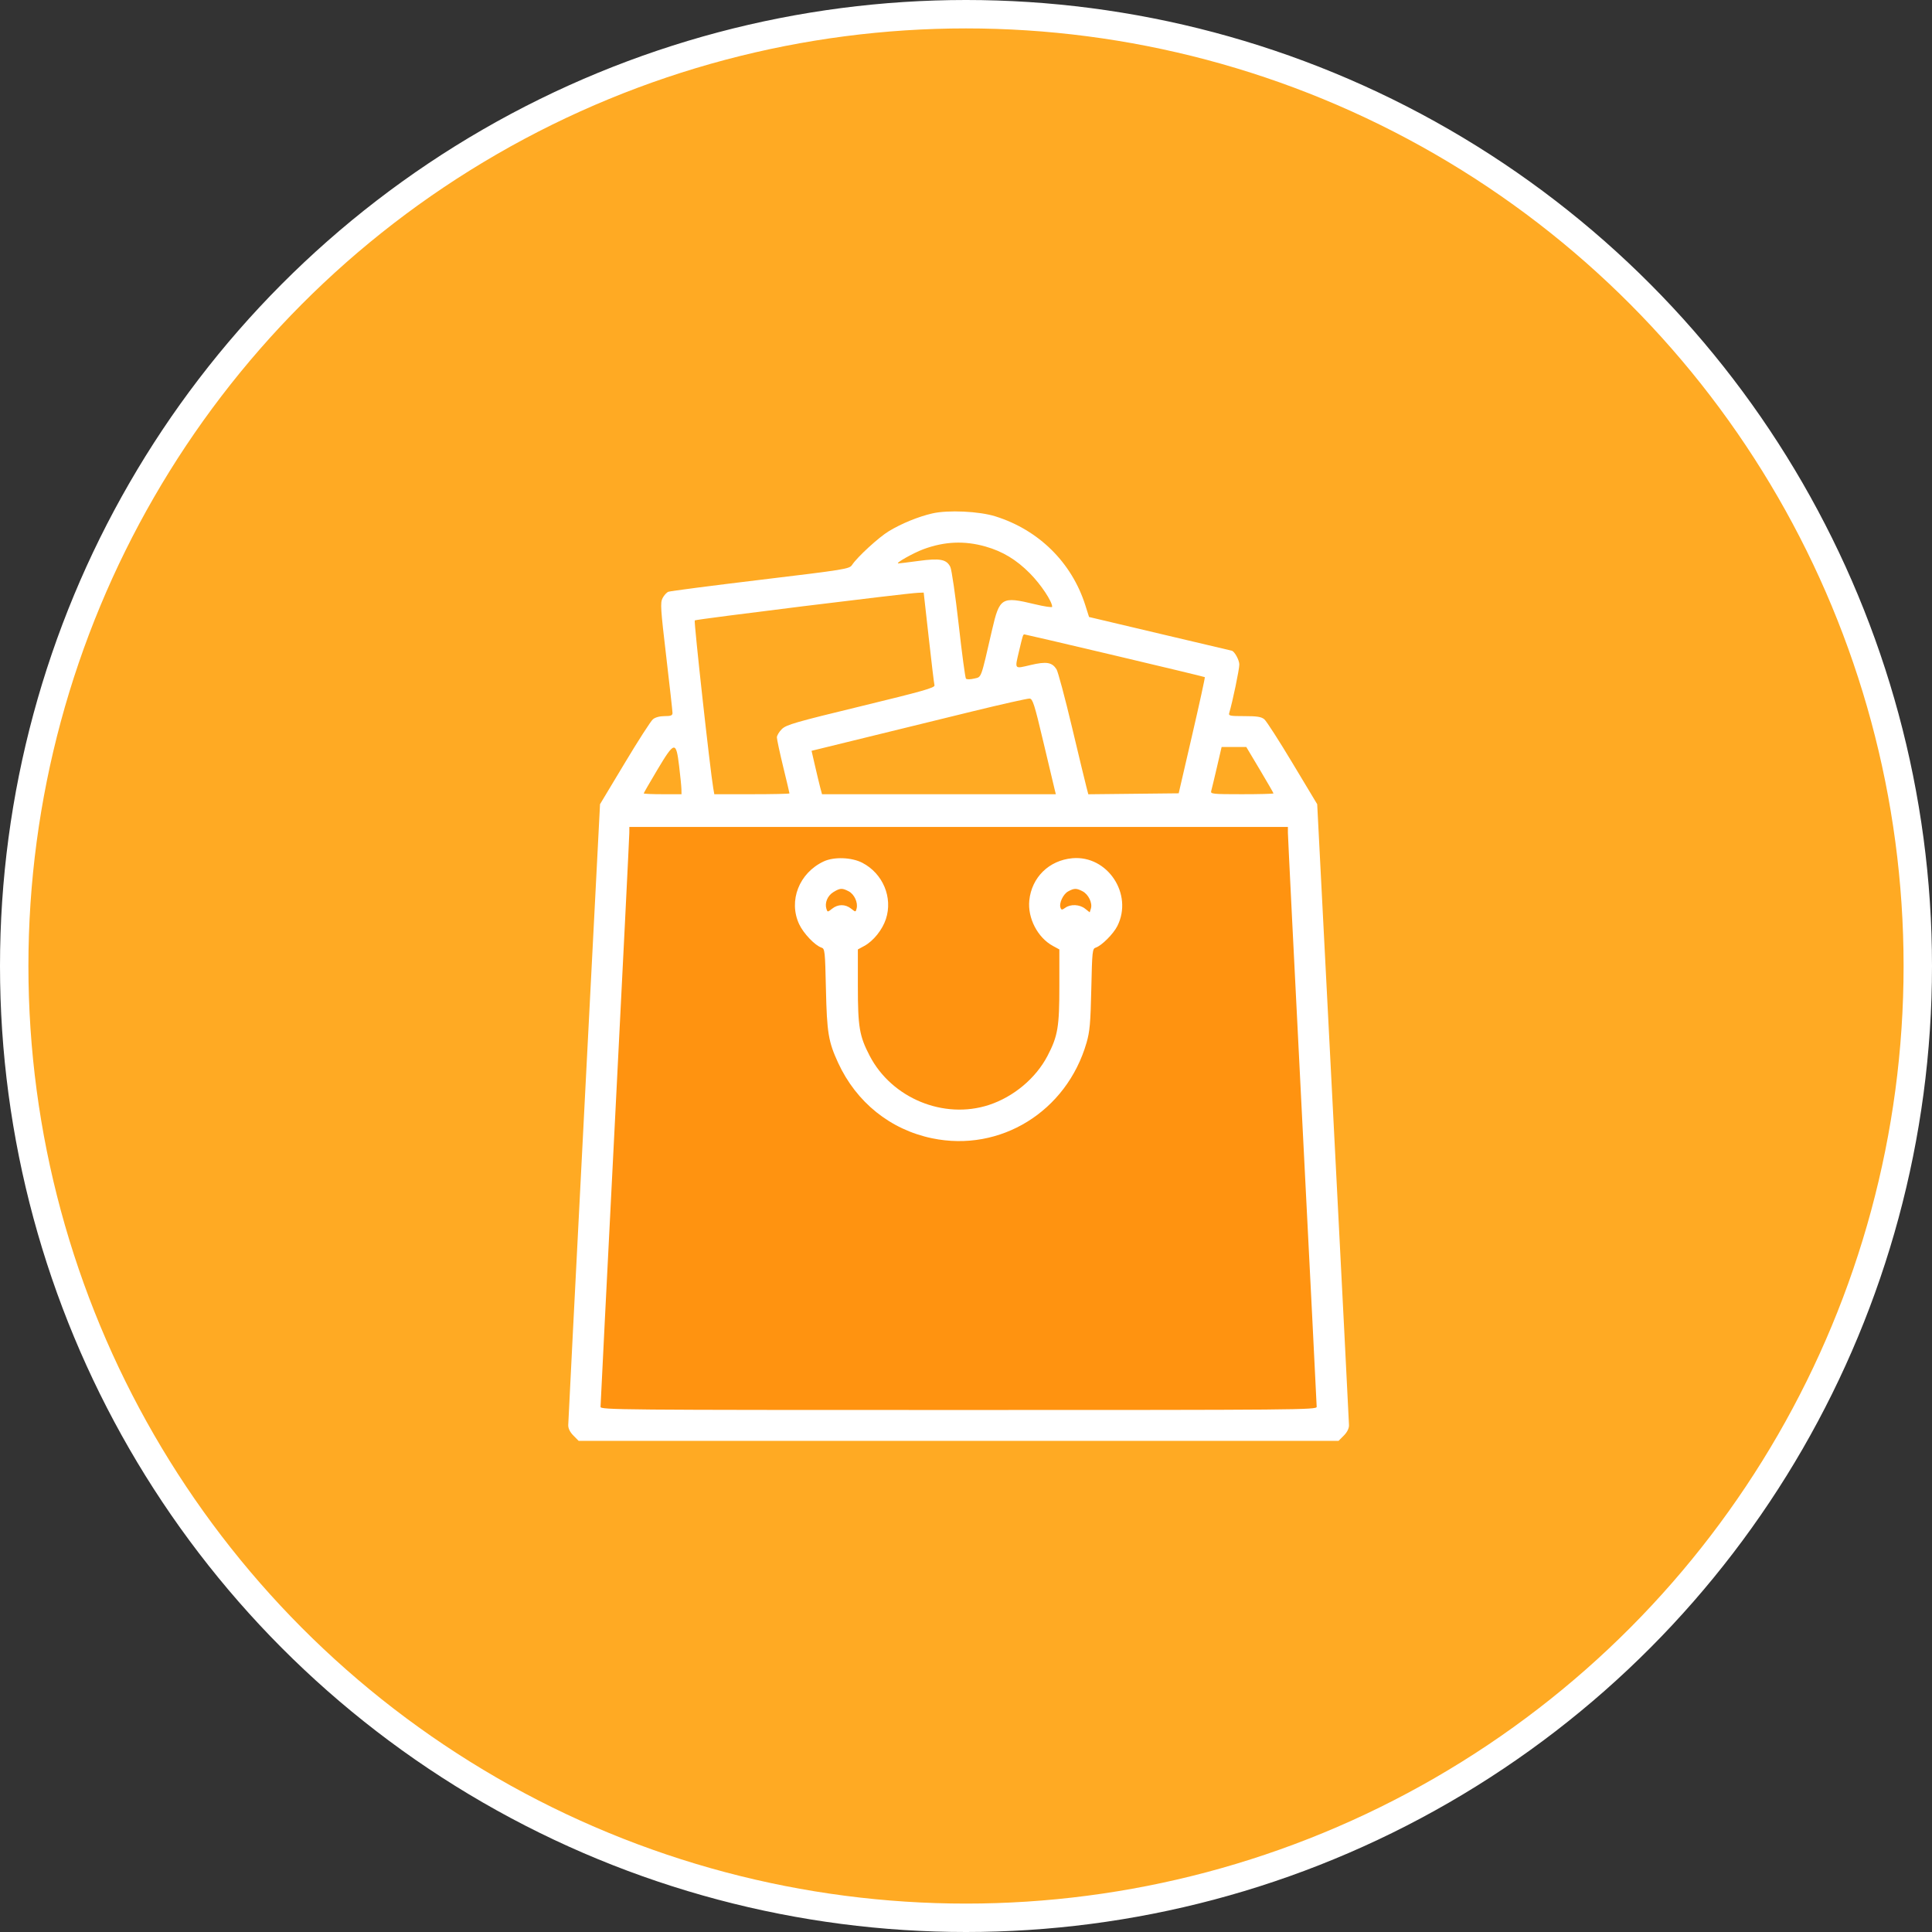 <svg width="68" height="68" viewBox="0 0 68 68" fill="none" xmlns="http://www.w3.org/2000/svg">
<rect x="0" y="0" width="68" height="68" fill="#333333" stroke="none"/>
<circle cx="34" cy="34" r="33.5" fill="#FFAA23" stroke="white"/>
<path d="M45.517 28.468H21.963L20.654 50.06H46.826L45.517 28.468Z" fill="#FF9310"/>
<path fill-rule="evenodd" clip-rule="evenodd" d="M32.813 18.071C32.318 18.186 31.744 18.42 31.289 18.693C30.934 18.906 30.172 19.605 29.989 19.885C29.897 20.025 29.756 20.048 26.766 20.407C25.046 20.614 23.588 20.803 23.526 20.828C23.463 20.852 23.371 20.954 23.32 21.053C23.237 21.215 23.25 21.42 23.449 23.107C23.57 24.138 23.67 25.031 23.67 25.093C23.67 25.182 23.615 25.205 23.392 25.205C23.221 25.205 23.063 25.247 22.98 25.317C22.906 25.378 22.457 26.076 21.983 26.867L21.119 28.305L20.561 39.142C20.254 45.102 20.002 50.06 20 50.16C19.998 50.277 20.062 50.406 20.182 50.527L20.367 50.714H33.74H47.112L47.298 50.527C47.417 50.406 47.482 50.277 47.48 50.16C47.478 50.06 47.226 45.102 46.919 39.142L46.361 28.305L45.497 26.867C45.023 26.076 44.574 25.378 44.5 25.317C44.394 25.228 44.245 25.205 43.798 25.205C43.288 25.205 43.234 25.194 43.265 25.093C43.382 24.703 43.62 23.561 43.62 23.389C43.62 23.228 43.445 22.915 43.348 22.901C43.341 22.9 42.209 22.633 40.833 22.308L38.331 21.716L38.197 21.294C37.718 19.796 36.563 18.655 35.038 18.175C34.465 17.994 33.368 17.943 32.813 18.071ZM34.687 19.236C35.289 19.407 35.773 19.699 36.248 20.179C36.635 20.569 37.033 21.167 37.033 21.357C37.033 21.389 36.755 21.347 36.416 21.265C35.255 20.985 35.181 21.03 34.918 22.168C34.51 23.939 34.554 23.82 34.285 23.884C34.15 23.916 34.026 23.917 33.998 23.886C33.972 23.855 33.856 22.996 33.742 21.976C33.627 20.956 33.495 20.046 33.448 19.953C33.314 19.685 33.084 19.641 32.337 19.742C31.977 19.79 31.653 19.831 31.618 19.831C31.488 19.833 32.144 19.462 32.508 19.328C33.248 19.056 33.947 19.026 34.687 19.236ZM32.688 22.439C32.785 23.31 32.876 24.067 32.891 24.122C32.913 24.205 32.464 24.332 30.305 24.856C27.995 25.416 27.672 25.509 27.518 25.662C27.422 25.757 27.344 25.888 27.344 25.954C27.344 26.02 27.443 26.485 27.565 26.986C27.687 27.487 27.787 27.91 27.787 27.925C27.787 27.941 27.192 27.954 26.464 27.954H25.141L25.105 27.746C24.996 27.118 24.417 21.872 24.453 21.836C24.493 21.796 31.915 20.878 32.318 20.864L32.511 20.857L32.688 22.439ZM39.239 23.071C40.969 23.479 42.394 23.823 42.406 23.833C42.418 23.844 42.216 24.768 41.957 25.887L41.486 27.922L39.896 27.939L38.305 27.956L38.242 27.715C38.206 27.583 37.976 26.626 37.729 25.588C37.482 24.551 37.237 23.636 37.185 23.555C37.024 23.307 36.831 23.276 36.272 23.407C35.69 23.544 35.713 23.572 35.867 22.916C35.998 22.362 36.008 22.328 36.055 22.328C36.076 22.328 37.509 22.662 39.239 23.071ZM36.724 26.119C36.922 26.955 37.102 27.71 37.123 27.797L37.162 27.954H33.047H28.932L28.868 27.714C28.834 27.582 28.751 27.238 28.685 26.95L28.564 26.426L30.408 25.974C31.422 25.726 33.121 25.31 34.183 25.049C35.246 24.789 36.171 24.581 36.239 24.587C36.348 24.596 36.41 24.789 36.724 26.119ZM23.903 26.963C23.946 27.315 23.982 27.681 23.984 27.778L23.987 27.954H23.322C22.956 27.954 22.657 27.941 22.657 27.925C22.657 27.91 22.874 27.534 23.138 27.091C23.741 26.081 23.796 26.072 23.903 26.963ZM44.344 27.094C44.607 27.535 44.823 27.91 44.823 27.925C44.823 27.941 44.322 27.954 43.71 27.954C42.681 27.954 42.6 27.945 42.63 27.842C42.648 27.78 42.738 27.406 42.83 27.011L42.997 26.291H43.431H43.865L44.344 27.094ZM45.33 29.312C45.33 29.427 45.558 33.994 45.836 39.462C46.115 44.93 46.343 49.454 46.343 49.516C46.343 49.622 45.7 49.627 33.74 49.627C21.779 49.627 21.137 49.622 21.137 49.516C21.137 49.454 21.365 44.93 21.644 39.462C21.922 33.994 22.15 29.427 22.15 29.312L22.151 29.105H33.74H45.33L45.33 29.312ZM28.99 30.32C28.127 30.726 27.745 31.701 28.126 32.525C28.276 32.85 28.684 33.278 28.912 33.352C29.032 33.39 29.04 33.465 29.07 34.813C29.105 36.353 29.156 36.662 29.5 37.409C30.14 38.797 31.335 39.757 32.803 40.063C35.207 40.565 37.542 39.122 38.242 36.703C38.357 36.306 38.383 36.013 38.41 34.813C38.44 33.465 38.448 33.39 38.568 33.352C38.772 33.286 39.185 32.874 39.326 32.595C39.894 31.471 38.979 30.094 37.741 30.207C36.92 30.283 36.311 30.881 36.228 31.692C36.165 32.314 36.521 33.001 37.058 33.293L37.286 33.417V34.7C37.286 36.147 37.233 36.464 36.87 37.161C36.459 37.95 35.676 38.606 34.806 38.891C33.218 39.41 31.388 38.656 30.61 37.161C30.247 36.464 30.194 36.147 30.194 34.7V33.417L30.422 33.293C30.74 33.12 31.057 32.726 31.181 32.347C31.43 31.59 31.077 30.745 30.352 30.368C29.975 30.172 29.352 30.15 28.99 30.32ZM29.873 31.372C30.069 31.475 30.204 31.768 30.15 31.976C30.116 32.107 30.116 32.107 29.956 31.981C29.752 31.818 29.494 31.819 29.288 31.983C29.129 32.109 29.125 32.109 29.087 31.988C29.021 31.778 29.125 31.527 29.331 31.4C29.569 31.254 29.639 31.25 29.873 31.372ZM38.104 31.371C38.31 31.479 38.457 31.784 38.396 31.978L38.354 32.111L38.192 31.983C38 31.831 37.686 31.815 37.497 31.949C37.38 32.032 37.358 32.032 37.327 31.951C37.268 31.794 37.417 31.473 37.594 31.375C37.808 31.258 37.886 31.257 38.104 31.371Z" fill="white"/>
</svg>
